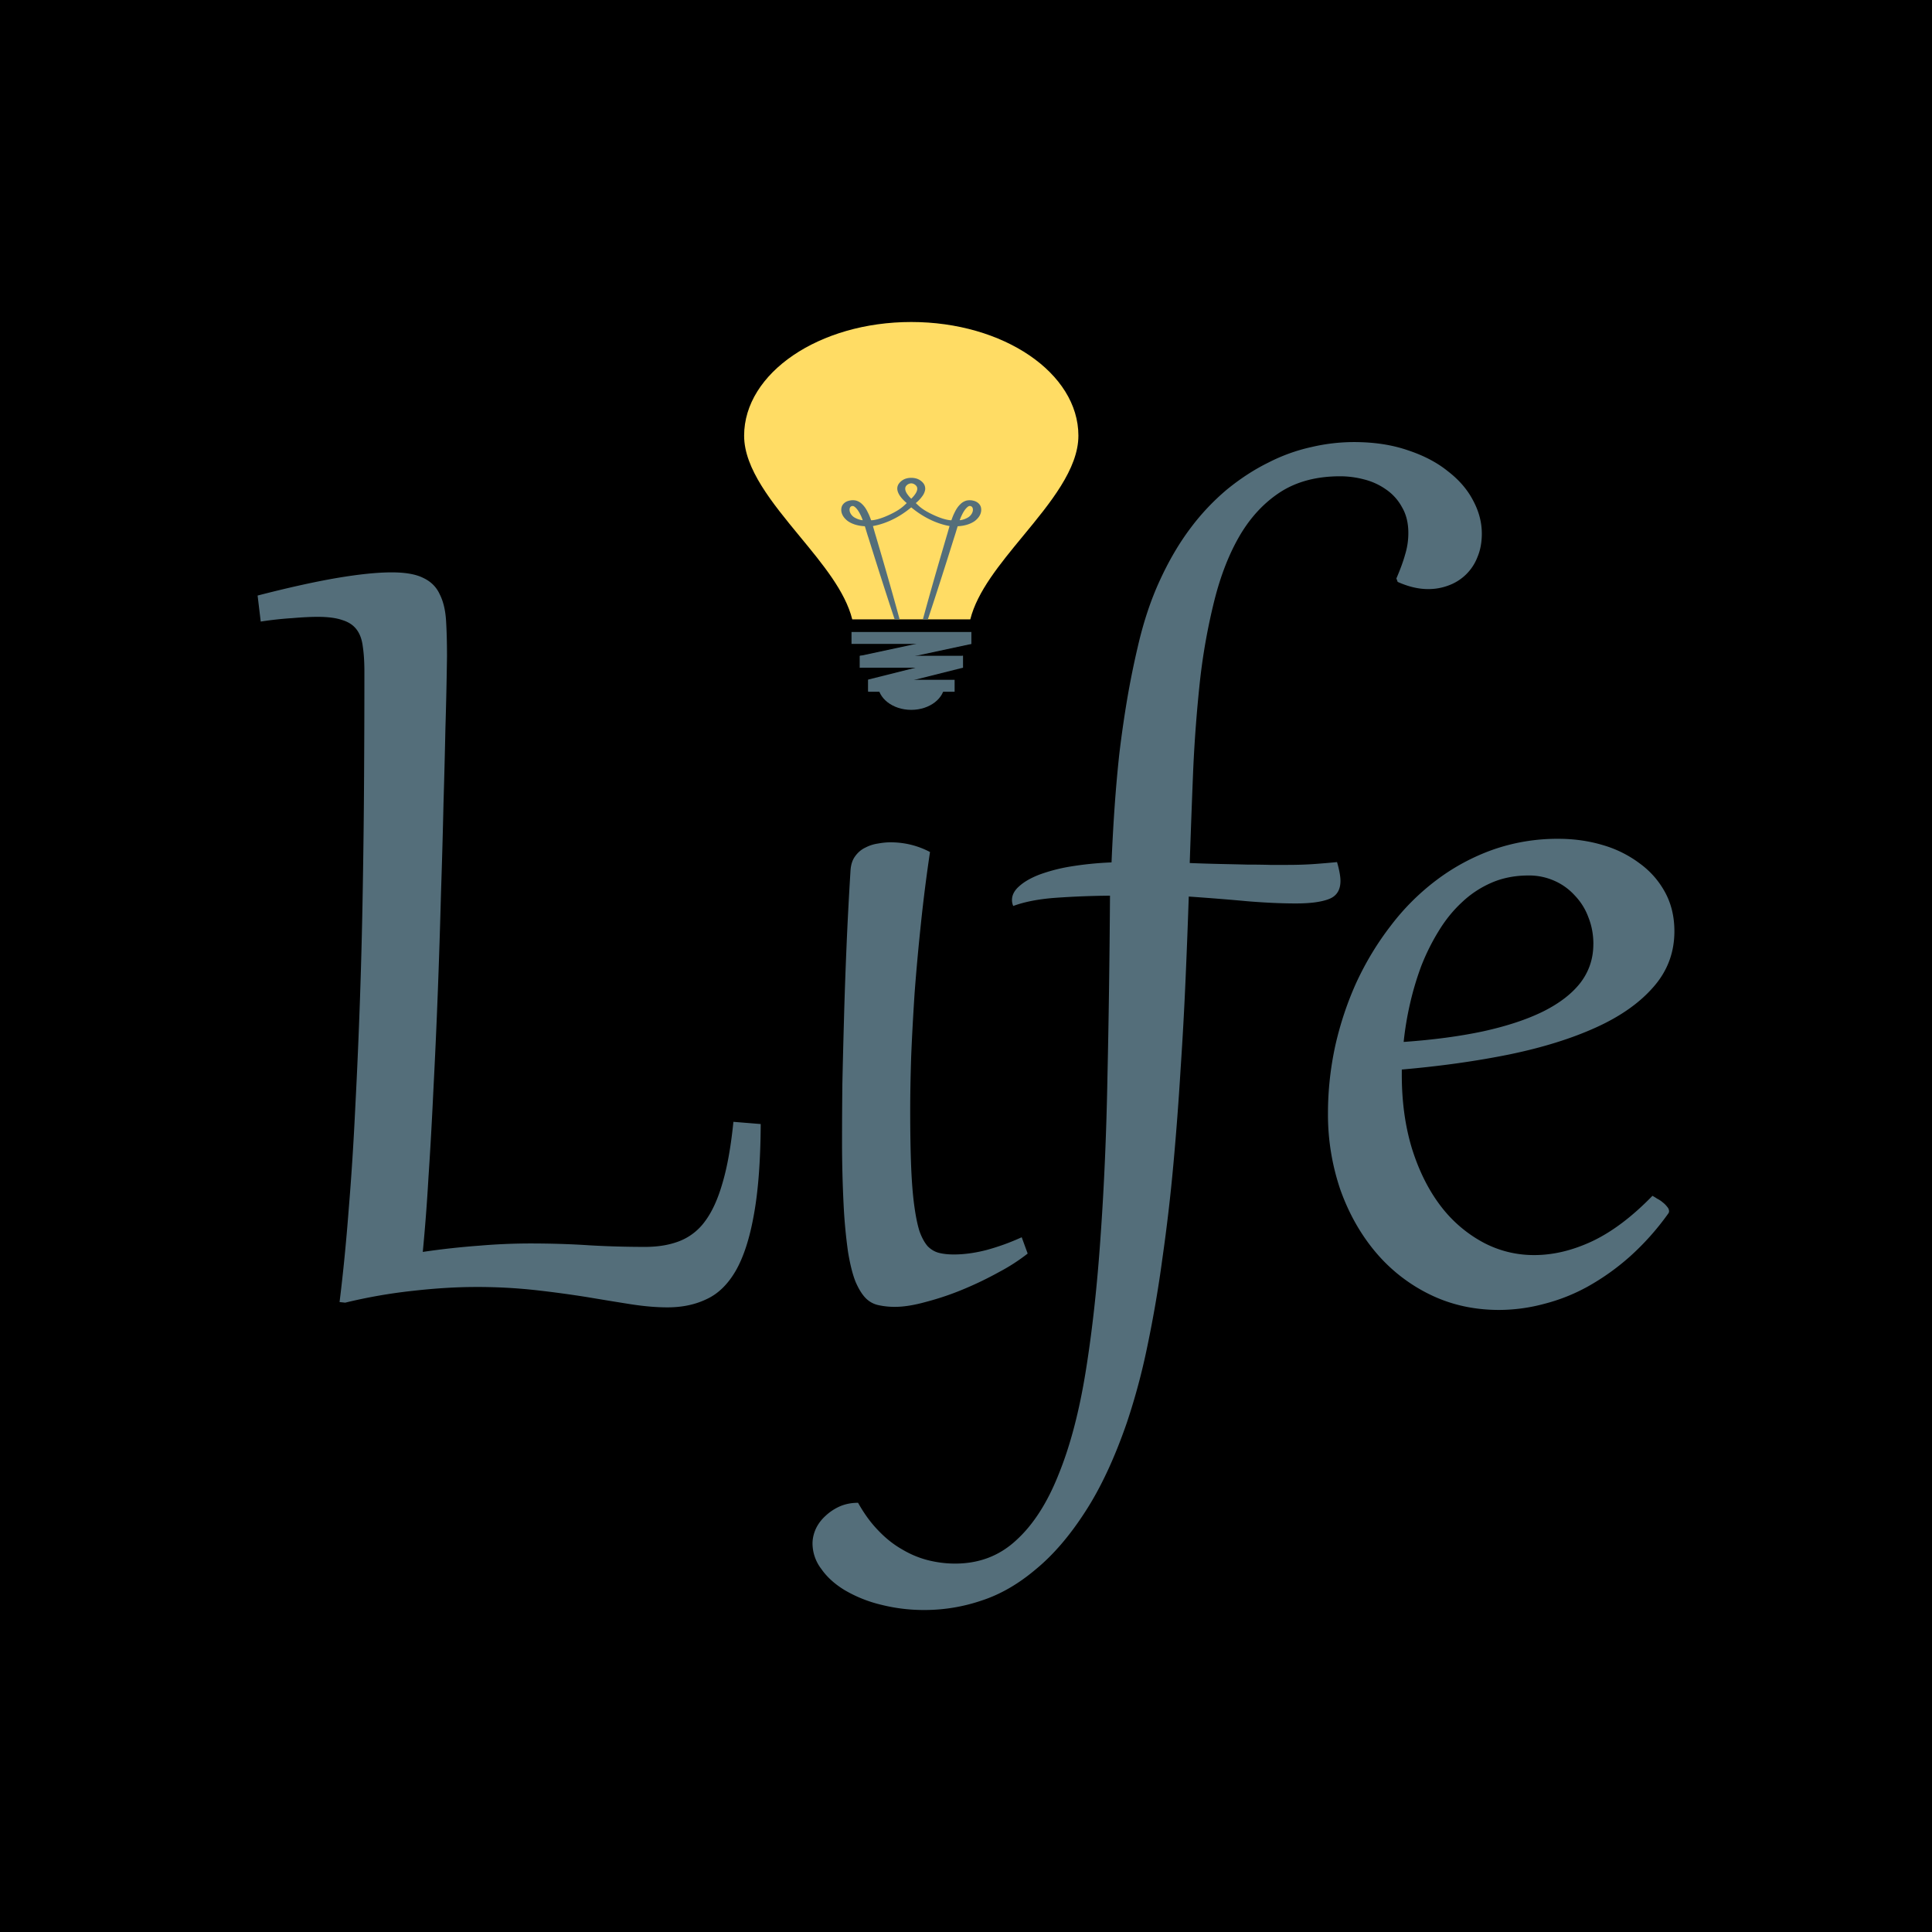 <svg viewBox="0 0 90 90" xmlns="http://www.w3.org/2000/svg"><g fill="none"><path fill="#000" d="M0 0h90v90H0z"/><g fill="#546E7A"><path d="M16.975 31.291c0-.457-.025-.847-.074-1.168-.039-.331-.136-.599-.293-.803-.155-.205-.38-.35-.672-.438-.283-.098-.663-.147-1.141-.147-.322 0-.717.02-1.186.06a16.31 16.31 0 0 0-1.463.16L12 27.743c1.434-.37 2.663-.642 3.686-.817 1.035-.175 1.888-.263 2.56-.263.645 0 1.138.088 1.479.263.351.166.605.419.76.76.167.33.264.739.294 1.225.03.488.044 1.043.044 1.665a201.616 201.616 0 0 1-.074 3.373 382 382 0 0 1-.089 3.476c-.029 1.313-.068 2.71-.117 4.19-.039 1.47-.087 2.983-.146 4.54a318.417 318.417 0 0 1-.204 4.542c-.069 1.47-.147 2.862-.235 4.176a89.679 89.679 0 0 1-.263 3.446 36.01 36.01 0 0 1 2.649-.292 28.283 28.283 0 0 1 2.31-.102c1.006 0 1.942.029 2.81.087.878.05 1.742.073 2.59.073.595 0 1.122-.087 1.58-.262a2.667 2.667 0 0 0 1.2-.92c.331-.439.604-1.033.819-1.781.224-.75.395-1.704.512-2.863l1.272.103c-.009 1.713-.116 3.124-.32 4.234-.196 1.1-.479 1.97-.85 2.613-.37.633-.823 1.07-1.36 1.314-.527.253-1.131.379-1.814.379-.517 0-1.088-.049-1.711-.146-.624-.098-1.307-.21-2.05-.335a53.14 53.14 0 0 0-2.384-.322 24.712 24.712 0 0 0-2.78-.146c-.888 0-1.854.058-2.897.175a24.396 24.396 0 0 0-3.19.555l-.263-.028c.166-1.334.307-2.765.424-4.293.128-1.538.23-3.134.309-4.79a283.937 283.937 0 0 0 .35-10.28c.03-1.732.05-3.44.059-5.123.01-1.684.015-3.31.015-4.878Zm26.348 8.4a76.558 76.558 0 0 0-.424 3.344c-.117 1.11-.215 2.185-.293 3.227-.068 1.041-.122 2.03-.16 2.964-.03.925-.045 1.76-.045 2.512 0 1.012.015 1.883.044 2.613.03.72.078 1.329.147 1.825.068.497.15.896.248 1.198.107.29.233.52.38.686.157.155.333.257.527.305.205.05.434.073.688.073.468 0 .97-.067 1.507-.204a10.682 10.682 0 0 0 1.653-.598l.278.76a8.892 8.892 0 0 1-1.332.86 16.46 16.46 0 0 1-1.667.804 13.06 13.06 0 0 1-1.727.584c-.556.156-1.04.234-1.449.234a3.49 3.49 0 0 1-.745-.073 1.177 1.177 0 0 1-.614-.321c-.176-.176-.337-.434-.484-.774-.136-.341-.253-.804-.35-1.388a24.35 24.35 0 0 1-.206-2.19 58.7 58.7 0 0 1-.073-3.183c0-.73.005-1.552.015-2.467.02-.925.044-1.914.074-2.964.028-1.061.067-2.176.116-3.344.049-1.178.113-2.39.19-3.635.02-.274.094-.492.22-.658.127-.175.283-.307.469-.395.185-.097.38-.16.586-.19.213-.039.409-.058.584-.058.654 0 1.269.15 1.844.452l-.001.001Z"/><path d="M55.422 40.203c.488.02.956.034 1.405.044.458.01.882.019 1.272.029.4 0 .756.005 1.068.014h.82c.448 0 .872-.014 1.272-.043.4-.03.741-.059 1.025-.088.107.37.16.662.16.876 0 .428-.18.71-.54.847-.351.136-.863.204-1.537.204-.673 0-1.424-.034-2.253-.102-.83-.077-1.742-.15-2.737-.219a380.94 380.94 0 0 1-.146 3.783 173.541 173.541 0 0 1-.233 4.234c-.088 1.46-.2 2.945-.337 4.454a85.117 85.117 0 0 1-.513 4.395 57.053 57.053 0 0 1-.701 4.088 30.415 30.415 0 0 1-.952 3.549c-.575 1.664-1.223 3.051-1.945 4.16-.722 1.12-1.493 2.016-2.312 2.687-.809.683-1.648 1.165-2.516 1.446a8.245 8.245 0 0 1-2.619.439 8.176 8.176 0 0 1-2.077-.25 6.19 6.19 0 0 1-1.669-.67c-.468-.283-.834-.614-1.097-.993a1.957 1.957 0 0 1-.41-1.183c0-.234.054-.468.161-.701.108-.224.26-.423.455-.598a2.36 2.36 0 0 1 .672-.439c.254-.107.532-.16.834-.16.283.506.595.934.937 1.285.341.36.707.652 1.097.875.39.234.796.405 1.215.512.42.106.843.16 1.272.16 1.122 0 2.073-.365 2.854-1.095.79-.72 1.449-1.747 1.975-3.08.538-1.324.957-2.925 1.259-4.805.302-1.878.531-3.966.688-6.263.165-2.307.273-4.794.321-7.461.059-2.678.098-5.481.118-8.41a40.26 40.26 0 0 0-2.547.1c-.78.058-1.434.185-1.96.38a.677.677 0 0 1-.059-.277c0-.234.113-.448.337-.643.224-.204.536-.384.936-.54a8.01 8.01 0 0 1 1.463-.38 15.56 15.56 0 0 1 1.902-.19c.038-.915.087-1.786.145-2.614.059-.837.132-1.66.22-2.467.098-.818.215-1.635.351-2.452a40.35 40.35 0 0 1 .513-2.542c.263-1.139.604-2.16 1.023-3.066.42-.915.893-1.722 1.42-2.423a10.72 10.72 0 0 1 1.726-1.826c.625-.506 1.263-.92 1.917-1.24a8.253 8.253 0 0 1 1.99-.717 8.735 8.735 0 0 1 1.975-.234c.945 0 1.784.127 2.517.38.741.244 1.365.57 1.871.98.518.398.908.85 1.172 1.357.273.506.409 1.023.409 1.548 0 .409-.068.774-.205 1.095a2.266 2.266 0 0 1-1.331 1.314 2.658 2.658 0 0 1-.966.175c-.448 0-.921-.112-1.418-.335l-.06-.16c.185-.429.322-.804.41-1.125.098-.321.147-.652.147-.993 0-.467-.098-.866-.293-1.197a2.353 2.353 0 0 0-.746-.831 3.06 3.06 0 0 0-1.024-.468 4.357 4.357 0 0 0-1.112-.146c-1.092 0-2.019.244-2.78.731-.751.486-1.38 1.157-1.888 2.014-.497.847-.892 1.85-1.185 3.008a28.365 28.365 0 0 0-.673 3.723 66.864 66.864 0 0 0-.321 4.192c-.059 1.45-.113 2.9-.162 4.35v-.002Zm21.554 15.503c.058.03.132.074.22.132.097.049.185.107.263.175.078.059.146.127.205.206a.313.313 0 0 1 .088.204.191.191 0 0 1-.044.116 12.199 12.199 0 0 1-1.772 1.987 11.064 11.064 0 0 1-1.96 1.4 8.57 8.57 0 0 1-2.063.818 8.124 8.124 0 0 1-2.077.278c-1.17 0-2.244-.239-3.22-.716a7.714 7.714 0 0 1-2.517-1.955c-.701-.828-1.252-1.796-1.652-2.906a10.85 10.85 0 0 1-.585-3.592c0-1.042.112-2.084.337-3.126.234-1.04.566-2.034.995-2.978.44-.945.97-1.82 1.595-2.628a10.902 10.902 0 0 1 2.121-2.118 9.876 9.876 0 0 1 2.619-1.416 9.073 9.073 0 0 1 3.072-.512c.722 0 1.41.097 2.063.292a5.303 5.303 0 0 1 1.711.848c.498.36.893.808 1.186 1.343.293.535.439 1.143.439 1.825 0 .992-.327 1.858-.98 2.598-.644.74-1.536 1.368-2.677 1.884-1.14.517-2.487.936-4.038 1.256-1.54.312-3.209.546-5.004.702v.248c0 1.245.156 2.384.468 3.416.322 1.032.76 1.918 1.317 2.658a6.155 6.155 0 0 0 1.96 1.708 5.003 5.003 0 0 0 2.43.613c.877 0 1.775-.214 2.691-.642.928-.439 1.865-1.145 2.81-2.118h-.001Zm-2.75-11.725c0-.447-.078-.866-.235-1.256a2.888 2.888 0 0 0-.629-1.007 2.794 2.794 0 0 0-.95-.686 2.906 2.906 0 0 0-1.2-.249c-.634 0-1.21.112-1.727.336a4.72 4.72 0 0 0-1.39.92c-.41.38-.77.827-1.082 1.342a10.075 10.075 0 0 0-.806 1.622 13.78 13.78 0 0 0-.526 1.767 14.733 14.733 0 0 0-.293 1.767c1.385-.098 2.624-.263 3.717-.497 1.101-.243 2.028-.55 2.778-.92.761-.38 1.342-.827 1.742-1.342.4-.527.599-1.126.599-1.797h.002Z"/></g><path d="M39.7 28.852h5.5c.326-1.299 1.367-2.56 2.457-3.884 1.268-1.536 2.579-3.127 2.579-4.672 0-2.92-3.493-5.296-7.786-5.296-4.292 0-7.786 2.376-7.786 5.296 0 1.545 1.312 3.136 2.577 4.672 1.092 1.323 2.135 2.585 2.46 3.884Z" fill="#FFDC64"/><g fill="#546E7A"><path d="M40.288 24.515c.057.18.107.359.166.533l.3.954c.358 1.133.673 2.105.923 2.851h.231c-.205-.758-.484-1.746-.819-2.9l-.281-.956c-.05-.161-.095-.324-.143-.492.324-.055 1.032-.241 1.784-.87.753.627 1.461.815 1.785.87-.049.167-.093.33-.143.492l-.28.957a167.132 167.132 0 0 0-.82 2.898h.233c.249-.746.564-1.718.922-2.85l.3-.954c.058-.174.11-.354.166-.533.293-.016.575-.087.795-.243.225-.171.342-.395.29-.634-.024-.115-.135-.263-.35-.313a.696.696 0 0 0-.324-.006.637.637 0 0 0-.233.12c-.206.177-.282.356-.368.532a3.88 3.88 0 0 0-.102.265s-.331.02-1.039-.348c-.393-.205-.506-.353-.62-.452a1.71 1.71 0 0 0 .332-.362.69.69 0 0 0 .104-.259.416.416 0 0 0-.08-.3.66.66 0 0 0-.339-.226.854.854 0 0 0-.228-.03.86.86 0 0 0-.23.03.65.65 0 0 0-.337.228.393.393 0 0 0-.08.299c.014.095.055.18.104.259.09.14.209.256.333.361-.115.1-.229.246-.622.452-.707.368-1.038.348-1.038.348a3.662 3.662 0 0 0-.104-.265c-.086-.176-.16-.355-.367-.533a.658.658 0 0 0-.233-.12.682.682 0 0 0-.324.007c-.216.05-.326.198-.35.313-.053.239.065.463.29.634.22.156.5.226.794.243h.002Zm4.493-.465c.073-.16.166-.331.294-.435a.245.245 0 0 1 .077-.044s.038-.004.062.005c.045.01.085.044.101.11.032.13-.046.295-.19.399a.954.954 0 0 1-.418.15c.022-.062.046-.124.073-.185Zm-2.567-1.417a.315.315 0 0 1 .235-.116c.087 0 .17.043.235.117.076.094.05.22-.025.345a1.363 1.363 0 0 1-.21.253 1.436 1.436 0 0 1-.21-.253c-.073-.124-.101-.251-.025-.345v-.001Zm-2.632 1.054c.016-.067.057-.101.1-.11.025-.008.063-.004.063-.004a.245.245 0 0 1 .076.043c.129.103.222.276.296.434.027.06.05.123.073.185a.966.966 0 0 1-.417-.149c-.144-.103-.223-.27-.191-.398v-.001Zm.085 5.755h5.58v.554h-5.58v-.554Zm.389 1.108h4.803v.554h-4.803v-.554Z"/><path d="M45.247 29.998v-.556l-5.191 1.113v.557m.39.556h4.024v.557h-4.025v-.557Z"/><path d="M44.859 31.104v-.554l-4.414 1.107v.555"/><path d="M40.893 31.863c0 .666.696 1.205 1.556 1.205.86 0 1.557-.539 1.557-1.205h-3.114Z"/></g></g></svg>